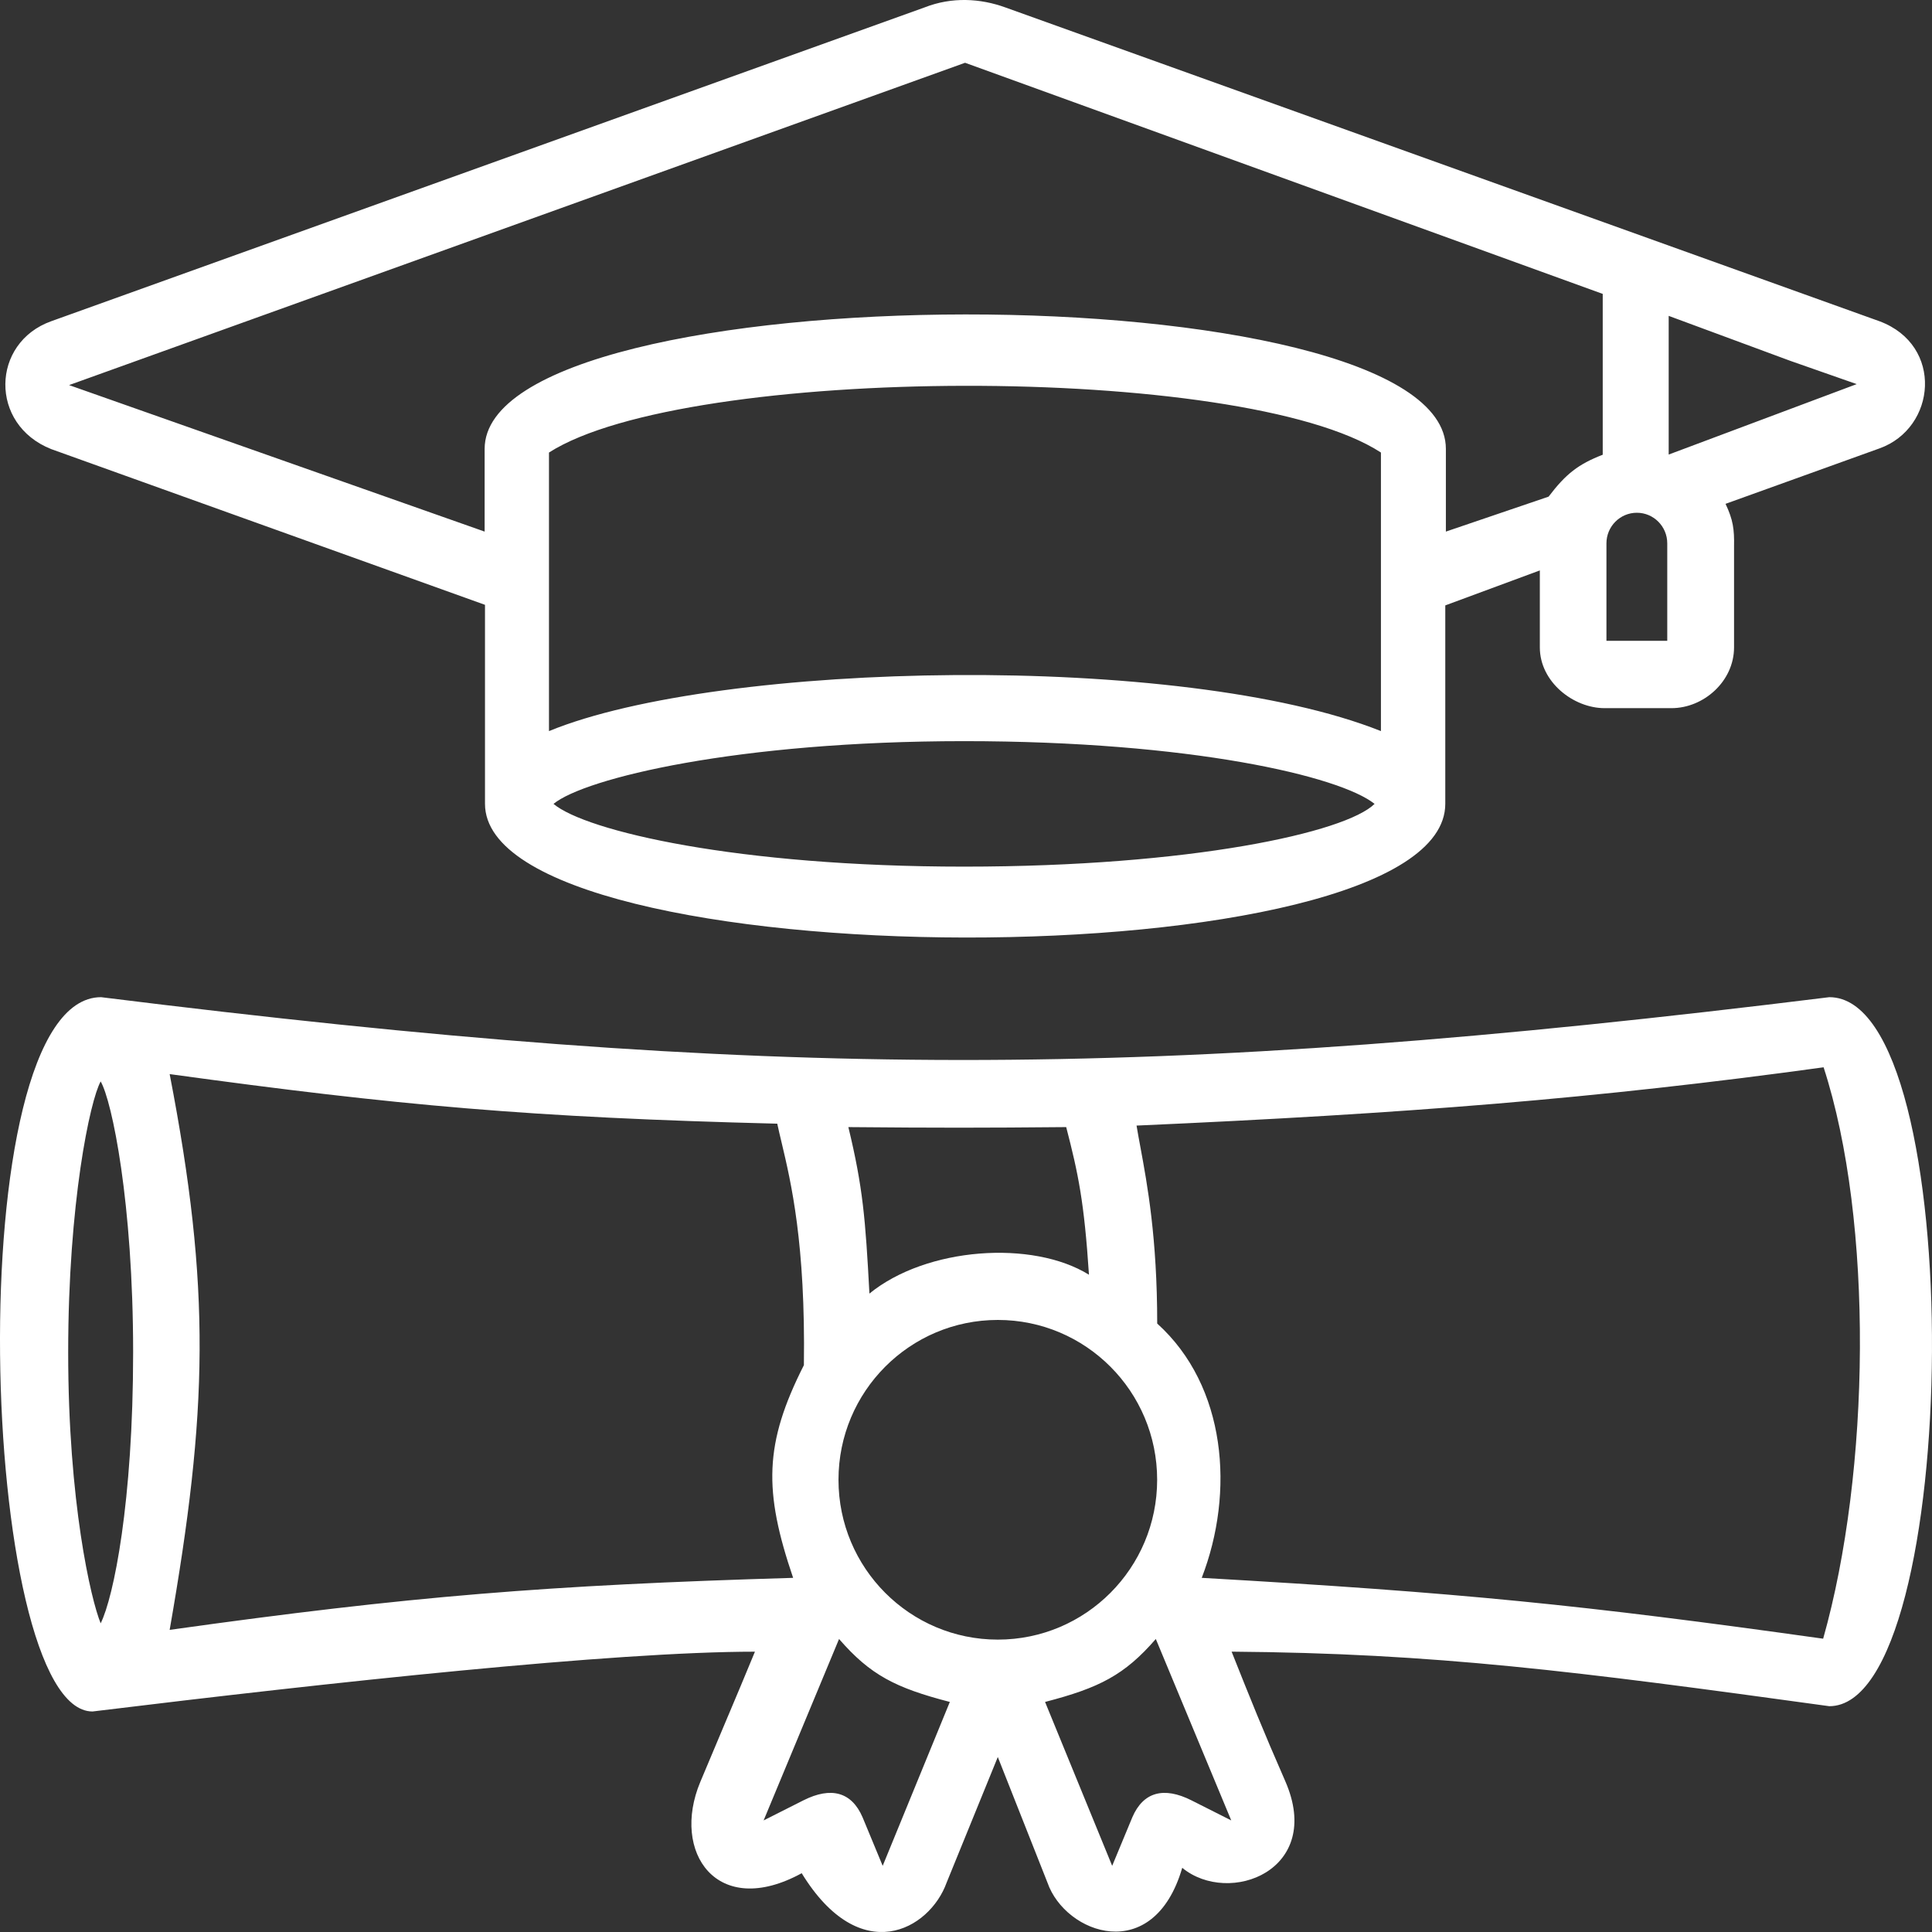 <svg width="65" height="65" viewBox="0 0 65 65" fill="none" xmlns="http://www.w3.org/2000/svg">
<rect x="0" y="0" width="65" height="65" fill="#333333" stroke="none"/>
<path fill-rule="evenodd" clip-rule="evenodd" d="M1.727 10.806L31.105 0.25C32.028 -0.113 32.991 -0.053 33.824 0.25L63.236 10.809C65.399 11.616 65.145 14.399 63.236 15.085L58.054 16.951C58.309 17.491 58.351 17.807 58.34 18.386V21.781C58.34 22.921 57.319 23.825 56.236 23.825H53.984C52.938 23.825 51.806 22.945 51.806 21.781V19.191L48.625 20.368V27.043C48.625 33.087 16.317 32.997 16.317 27.043V20.349L1.727 15.111C-0.368 14.286 -0.303 11.529 1.727 10.806ZM54.047 18.28C54.047 17.712 54.505 17.251 55.07 17.251C55.635 17.251 56.093 17.712 56.093 18.28V21.559H54.047V18.28ZM32.469 2.112L2.324 12.956L16.305 17.885V15.103C16.305 9.1 48.645 9.042 48.645 15.103V17.885L52.101 16.709C52.684 15.94 53.104 15.617 53.922 15.299V9.888L32.469 2.112ZM56.141 10.627L60.232 12.14L62.467 12.923L56.141 15.293V10.627ZM46.46 15.225C41.813 12.195 23.089 12.269 18.47 15.225V24.597C24.23 22.232 39.79 21.935 46.46 24.597V15.225ZM46.246 27.046C45.27 28.009 40.062 29.157 32.434 29.157C24.806 29.157 19.714 27.962 18.622 27.046C19.668 26.185 24.806 24.935 32.434 24.935C40.062 24.935 45.084 26.115 46.246 27.046Z" fill="white"/>
<path fill-rule="evenodd" clip-rule="evenodd" d="M3.4 33.549C25.907 36.352 38.66 36.381 61.545 33.549C66.273 33.549 66.028 57.403 61.545 57.403C52.967 56.221 48.293 55.622 41.436 55.568C42.046 57.102 42.502 58.24 43.239 59.92C44.557 62.925 41.352 64.137 39.775 62.841C38.81 66.148 35.844 65.073 35.241 63.339L33.57 59.113L31.848 63.339C31.277 64.927 28.945 66.237 26.972 63.022C24.122 64.582 22.57 62.316 23.56 59.953C23.991 58.926 24.276 58.252 24.504 57.709L24.505 57.708C24.828 56.941 25.041 56.438 25.399 55.569C20.653 55.569 11.163 56.597 3.113 57.581C-0.71 57.581 -1.455 33.549 3.4 33.549ZM4.479 45.499C4.479 50.534 3.824 53.735 3.387 54.615C3.059 53.817 2.294 50.534 2.294 45.499C2.294 40.465 3.032 37.017 3.387 36.384C3.769 37.044 4.479 40.465 4.479 45.499ZM31.956 57.26C30.125 56.785 29.281 56.354 28.229 55.142L25.691 61.246L27.029 60.571C27.961 60.102 28.652 60.287 29.02 61.14L29.697 62.774L31.956 57.26ZM38.886 55.142C37.834 56.354 36.99 56.785 35.16 57.26L37.418 62.774L38.096 61.14C38.463 60.287 39.155 60.102 40.086 60.571L41.424 61.246L38.886 55.142ZM35.871 37.92C33.017 37.946 31.596 37.947 28.542 37.92C29.032 39.947 29.116 41 29.251 43.521C31.167 41.957 34.74 41.709 36.637 42.887C36.476 40.432 36.278 39.49 35.871 37.92ZM38.931 49.785C38.931 52.755 36.531 55.163 33.571 55.163C30.61 55.163 28.21 52.755 28.21 49.785C28.21 46.815 30.61 44.408 33.571 44.408C36.531 44.408 38.931 46.815 38.931 49.785ZM26.15 37.805C17.851 37.596 13.399 37.195 5.708 36.137C7.106 43.364 6.997 47.463 5.708 54.835C13.818 53.698 18.417 53.331 26.684 53.085C25.688 50.159 25.706 48.575 27.046 45.929C27.103 41.834 26.615 39.782 26.294 38.43C26.24 38.204 26.191 37.998 26.15 37.805ZM61.353 35.908C53.662 36.966 47.304 37.466 38.238 37.869C38.274 38.089 38.318 38.326 38.366 38.585C38.6 39.851 38.933 41.646 38.933 44.529C41.263 46.634 41.546 50.203 40.431 53.085C49.151 53.583 53.228 53.995 61.338 55.132C62.927 49.515 63.042 41.108 61.353 35.908Z" fill="white"/>
</svg>
